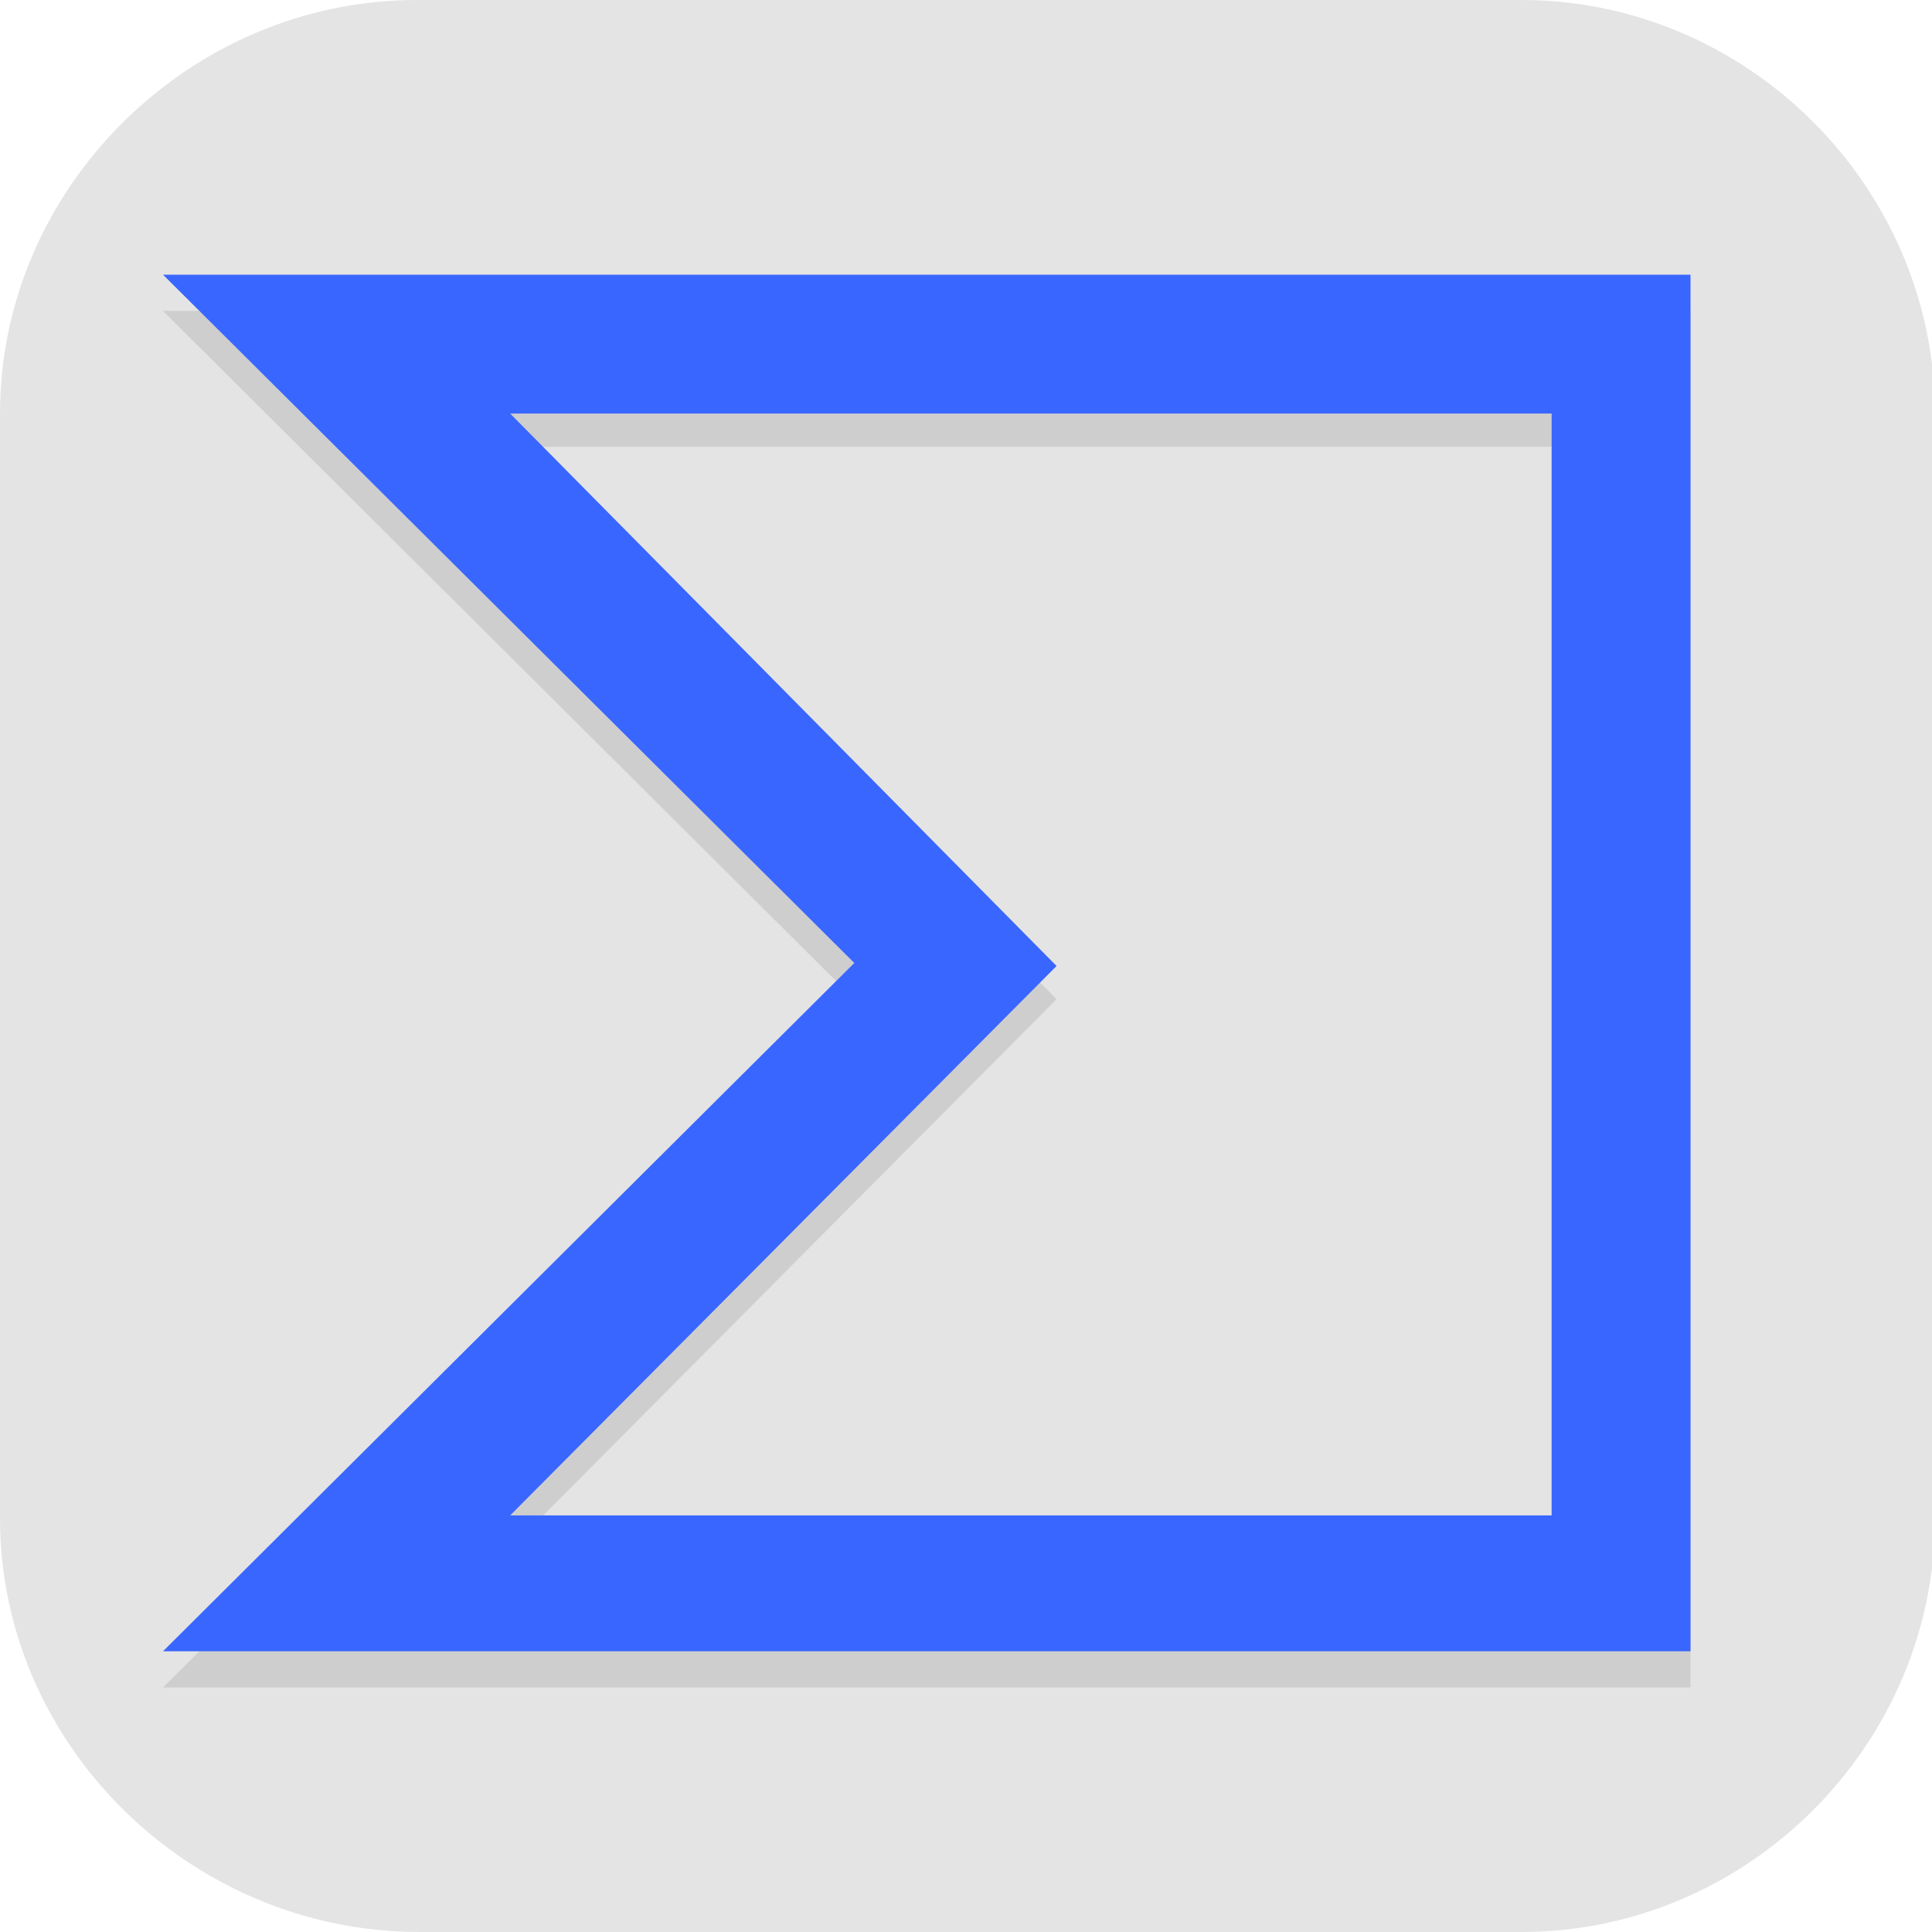 <?xml version="1.0" encoding="UTF-8"?>
<svg id="_图层_1" xmlns="http://www.w3.org/2000/svg" version="1.1" viewBox="0 0 64 64" width="48" height="48">
  <!-- Generator: Adobe Illustrator 29.0.1, SVG Export Plug-In . SVG Version: 2.1.0 Build 192)  -->
  <defs>
    <style>
      .st0, .st1, .st2 {
        isolation: isolate;
      }

      .st0, .st3, .st2, .st4 {
        display: none;
      }

      .st0, .st2 {
        opacity: .2;
      }

      .st5 {
        fill: #909198;
      }

      .st6 {
        fill: #a53655;
      }

      .st7 {
        fill: #3966ff;
      }

      .st1 {
        opacity: .1;
      }

      .st8 {
        fill: #464646;
      }

      .st2 {
        fill: #fff;
      }

      .st4, .st9 {
        fill: #e4e4e4;
      }
    </style>
  </defs>
  <path class="st9" d="M50.5,64H13.9c-7.6,0-13.9-6.2-13.9-13.7V13.7C0,6.2,6.3,0,13.8,0h36.6c7.5,0,13.7,6.2,13.7,13.7v36.6c0,7.5-6.2,13.7-13.7,13.7h.1Z"/>
  <g class="st3">
    <path class="st0" d="M3.2,1.1h57.7c1.8,0,3.2,1.4,3.2,3.2v57.4c0,1.8-1.4,3.2-3.2,3.2H3.2c-1.8,0-3.2-1.4-3.2-3.2V4.3C0,2.6,1.4,1.1,3.2,1.1Z"/>
    <path class="st4" d="M3.2,0h57.7c1.8,0,3.2,1.4,3.2,3.2v57.4c0,1.8-1.4,3.2-3.2,3.2H3.2c-1.8,0-3.2-1.4-3.2-3.2V3.2C0,1.4,1.4,0,3.2,0Z"/>
    <path class="st1" d="M38.5,42.1l7.3-18.2h5.5l7.3,18.2h-5.5l-4.6-10.9-4.6,10.9h-5.5Z"/>
    <path class="st8" d="M38.5,41l7.3-18.2h5.5l7.3,18.2h-5.5l-4.6-10.9-4.6,10.9h-5.5Z"/>
    <path class="st1" d="M33,42.1l7.3-18.2h5.5l7.3,18.2h-5.5l-4.6-10.9-4.6,10.9h-5.5Z"/>
    <path class="st5" d="M33,41l7.3-18.2h5.5l7.3,18.2h-5.5l-4.6-10.9-4.6,10.9h-5.5Z"/>
    <path class="st1" d="M23.8,42.1l7.3-18.2h5.5l7.3,18.2h-5.5l-4.6-10.9-4.6,10.9h-5.5Z"/>
    <path class="st8" d="M23.8,41l7.3-18.2h5.5l7.3,18.2h-5.5l-4.6-10.9-4.6,10.9h-5.5Z"/>
    <path class="st1" d="M18.3,42.1l7.3-18.2h5.5l7.3,18.2h-5.5l-4.6-10.9-4.6,10.9h-5.5Z"/>
    <path class="st5" d="M18.3,41l7.3-18.2h5.5l7.3,18.2h-5.5l-4.6-10.9-4.6,10.9h-5.5Z"/>
    <path class="st1" d="M5.5,23.9l7.3,18.2h5.5l7.3-18.2h-5.5l-4.6,10.9-4.6-10.9h-5.5Z"/>
    <path class="st6" d="M5.5,22.8l7.3,18.2h5.5l7.3-18.2h-5.5l-4.6,10.9-4.6-10.9h-5.5Z"/>
    <path class="st2" d="M3.2,0C1.4,0,0,1.4,0,3.2v1.1C0,2.6,1.4,1.1,3.2,1.1h57.7c1.8,0,3.2,1.4,3.2,3.2v-1.1c0-1.8-1.4-3.2-3.2-3.2H3.2Z"/>
  </g>
  <g>
    <path class="st0" d="M4.8,1.1h54.4c2.7,0,4.8,2.1,4.8,4.8v54.3c0,2.6-2.1,4.8-4.8,4.8H4.8c-2.7,0-4.8-2.1-4.8-4.8V5.9C0,3.3,2.1,1.1,4.8,1.1Z"/>
    <path class="st4" d="M4.8,0h54.4c2.7,0,4.8,2.1,4.8,4.8v54.3c0,2.6-2.1,4.8-4.8,4.8H4.8c-2.7,0-4.8-2.1-4.8-4.8V4.8C0,2.1,2.1,0,4.8,0Z"/>
    <path class="st1" d="M5.4,10.3l22.9,22.8L5.4,55.9h50.6V10.3H5.4ZM51.4,51.3H16.9l18.1-18.2L16.9,14.8h34.5v36.5Z"/>
    <path class="st7" d="M5.4,9.1l22.9,22.8L5.4,54.7h50.6V9.1H5.4ZM51.4,50.2H16.9l18.1-18.2L16.9,13.7h34.5v36.5Z"/>
    <path class="st2" d="M4.8,0C2.1,0,0,2.1,0,4.8v1.1C0,3.3,2.1,1.1,4.8,1.1h54.4c2.7,0,4.8,2.1,4.8,4.8v-1.1c0-2.7-2.1-4.8-4.8-4.8H4.8Z"/>
  </g>
</svg>